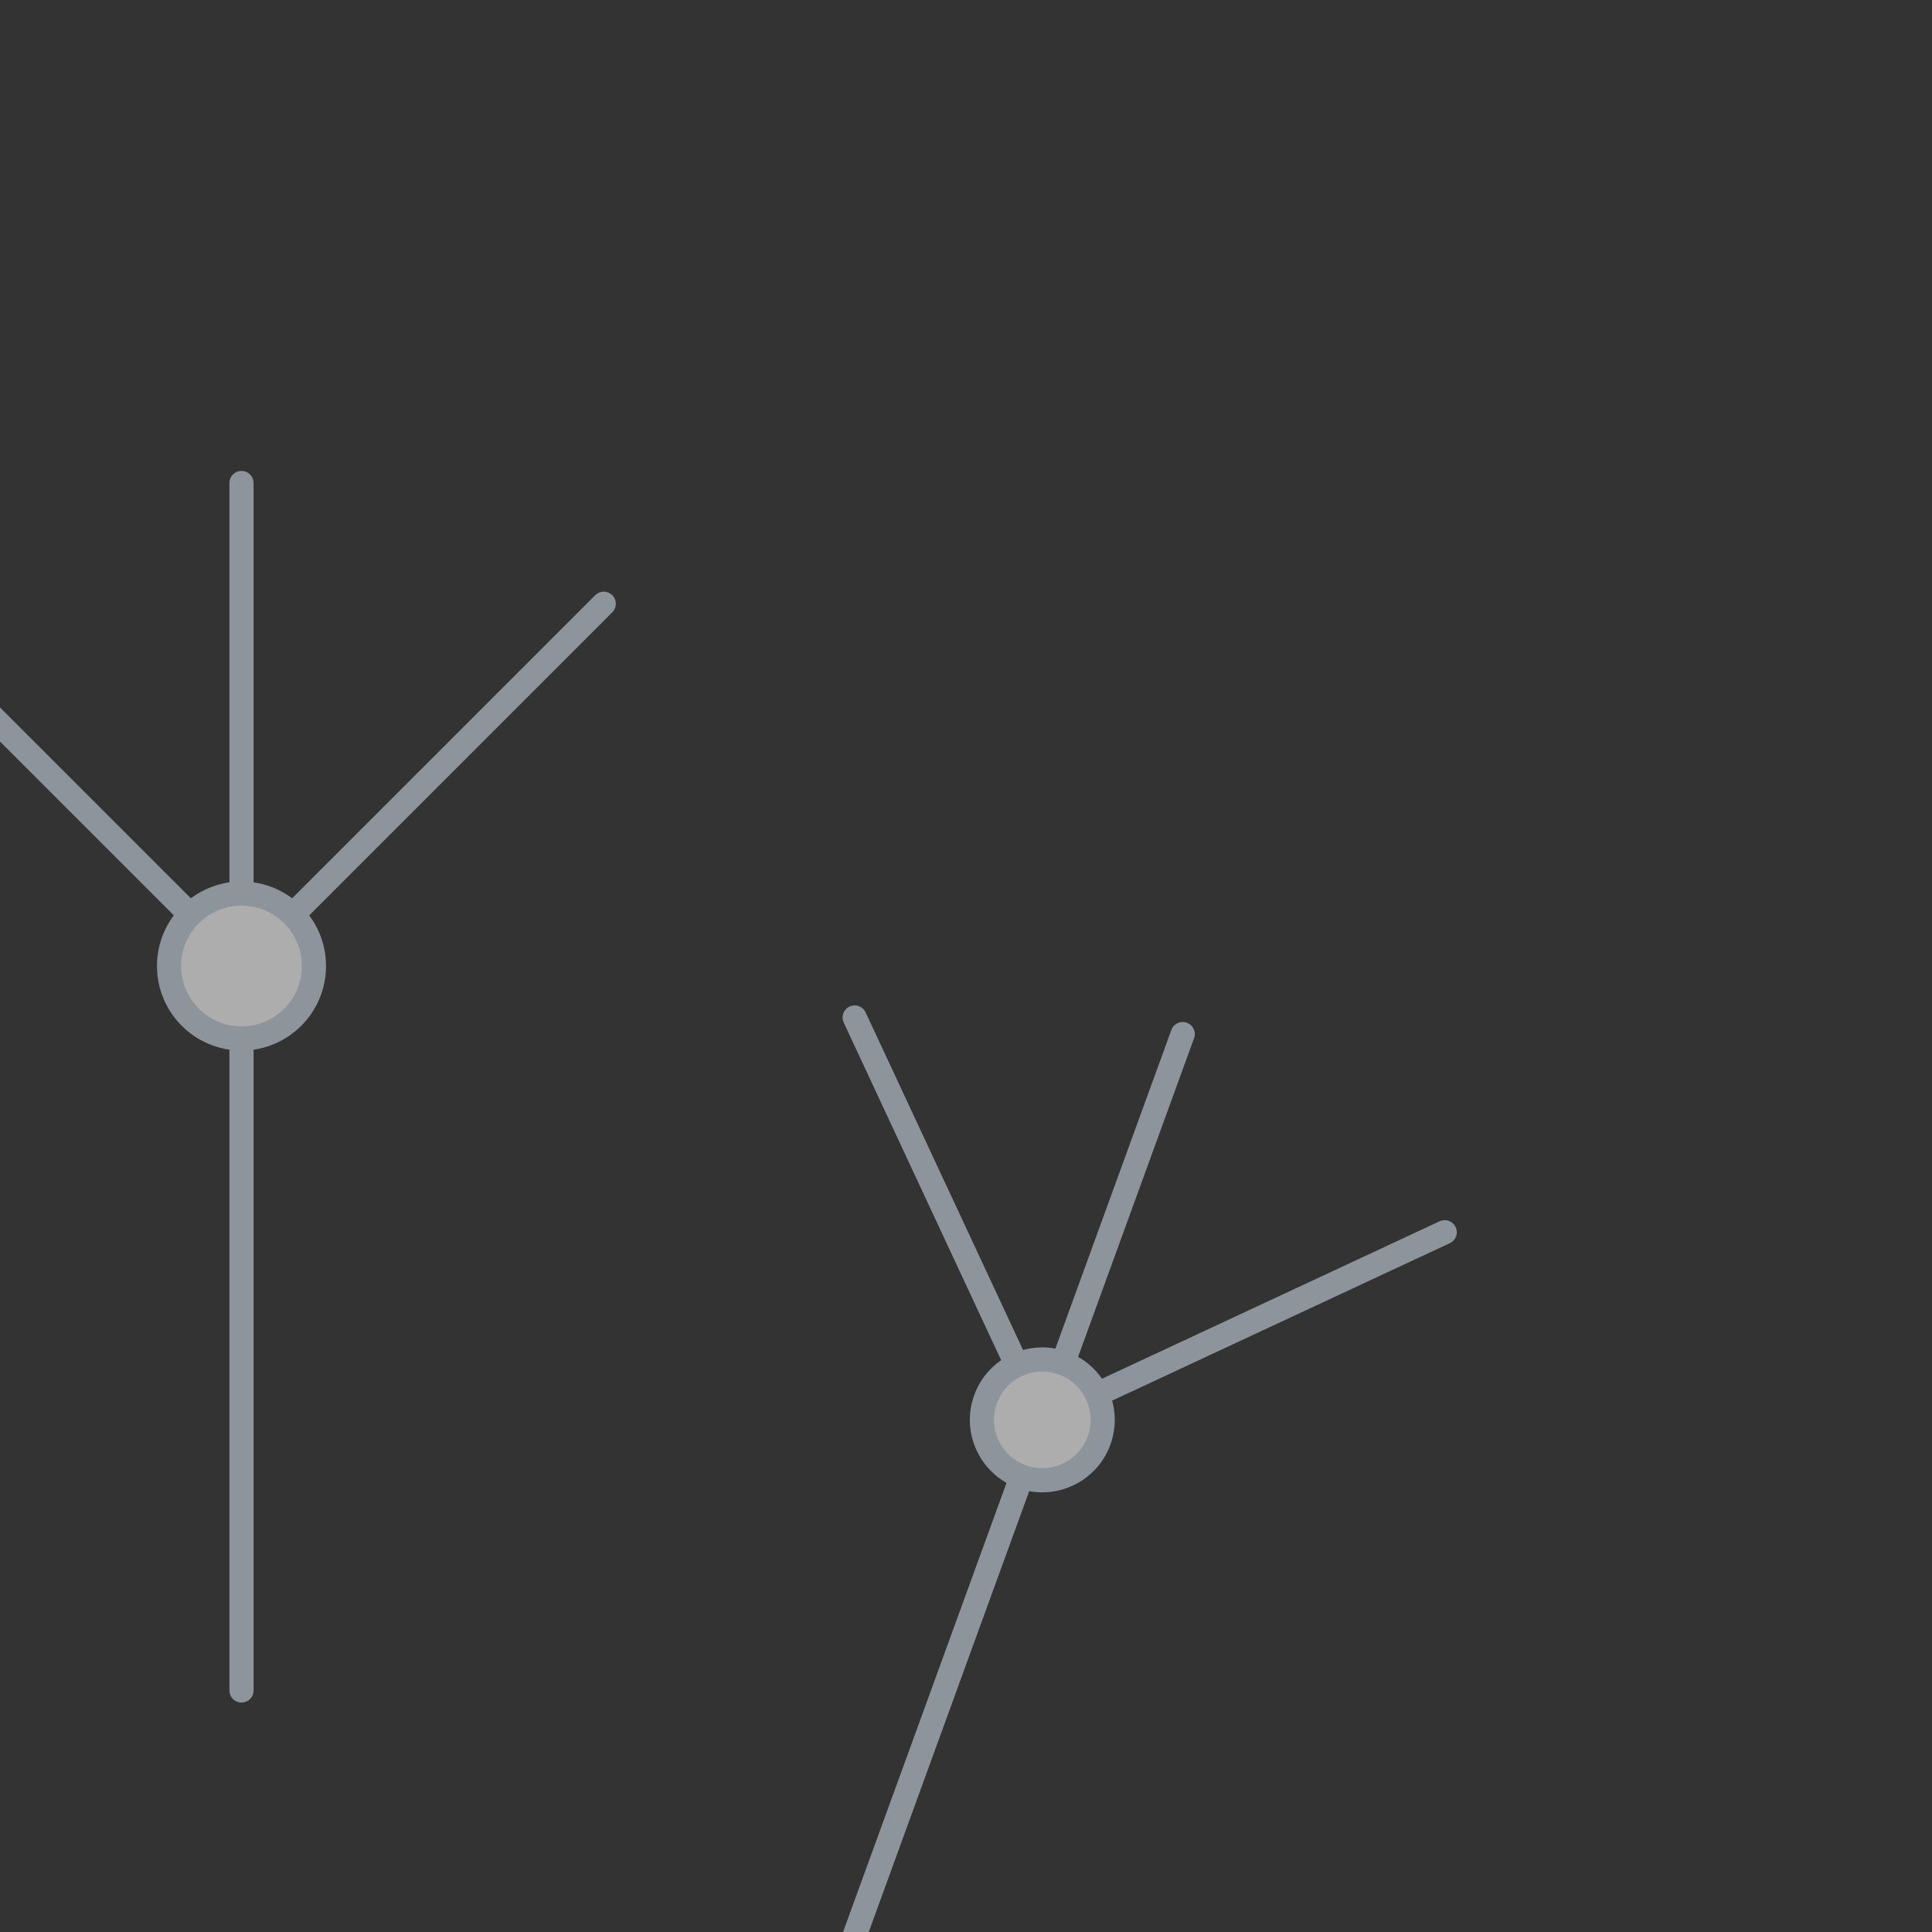 <svg xmlns="http://www.w3.org/2000/svg" width="160" height="160" viewBox="0 0 160 160">
  <rect x="0" y="0" width="160" height="160" fill="#333333" stroke="none"/>
  <rect width="160" height="160" fill="none"/>
  <g stroke="#cbd5e1" stroke-width="2" stroke-linecap="round" stroke-linejoin="round" opacity="0.6">
    <g transform="translate(20,20)">
      <line x1="0" y1="60" x2="0" y2="120"/>
      <line x1="0" y1="60" x2="-30" y2="30"/>
      <line x1="0" y1="60" x2="30" y2="30"/>
      <line x1="0" y1="60" x2="0" y2="20"/>
      <circle cx="0" cy="60" r="6" fill="white"/>
    </g>
    <g transform="translate(100,80) rotate(20)">
      <line x1="0" y1="40" x2="0" y2="120"/>
      <line x1="0" y1="40" x2="-26" y2="14"/>
      <line x1="0" y1="40" x2="26" y2="14"/>
      <line x1="0" y1="40" x2="0" y2="6"/>
      <circle cx="0" cy="40" r="5" fill="white"/>
    </g>
  </g>
</svg>